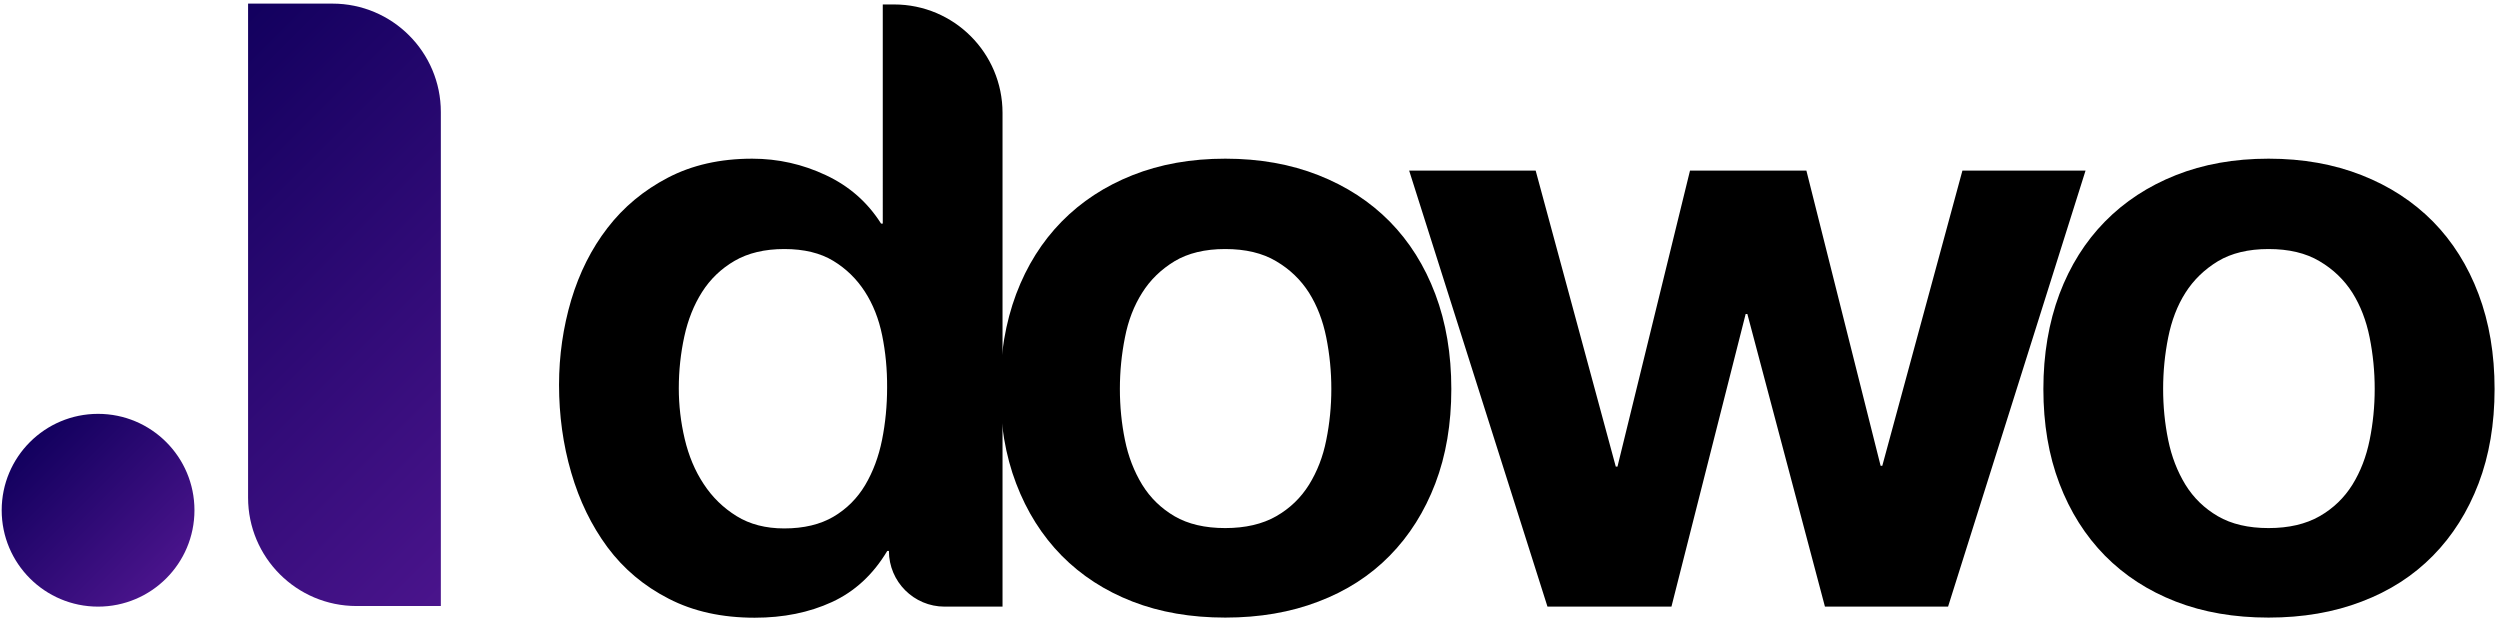 <?xml version="1.0" encoding="utf-8"?>
<!-- Generator: Adobe Illustrator 19.1.0, SVG Export Plug-In . SVG Version: 6.00 Build 0)  -->
<svg version="1.1" xmlns="http://www.w3.org/2000/svg" xmlns:xlink="http://www.w3.org/1999/xlink" x="0px" y="0px"
	 viewBox="0 0 2075 515" style="enable-background:new 0 0 2075 515;" xml:space="preserve">
<style type="text/css">
	.st0{display:none;}
	.st1{fill:url(#SVGID_1_);}
	.st2{fill:url(#SVGID_2_);}
</style>
<g id="Layer_1">
	<path class="st0" d="M365.9,503h-70c-49.7,0-90-40.3-90-90V3h70c49.7,0,90,40.3,90,90V503z"/>
	<circle class="st0" cx="81.4" cy="423.5" r="80"/>
	<g>
		<path d="M736.4,457.3c-11.7,19.6-27,33.7-45.9,42.4s-40.2,13-64.1,13c-27.1,0-50.9-5.2-71.4-15.8c-20.5-10.5-37.4-24.7-50.8-42.7
			c-13.3-18-23.3-38.6-30.1-62c-6.8-23.3-10.1-47.6-10.1-72.8c0-24.3,3.4-47.7,10.1-70.4c6.8-22.6,16.8-42.6,30.1-59.8
			c13.3-17.3,30-31.2,50.1-41.7c20.1-10.5,43.4-15.8,70-15.8c21.5,0,41.9,4.6,61.2,13.7c19.4,9.1,34.6,22.5,45.8,40.2h1.4V3.7h9.4
			c49.7,0,90,40.3,90,90v409.8H784c-25.5,0-46.2-20.7-46.2-46.2v0H736.4z M732.2,278.4c-2.8-13.8-7.6-25.9-14.4-36.4
			c-6.8-10.5-15.5-19-26.2-25.5c-10.7-6.5-24.3-9.8-40.6-9.8c-16.3,0-30.1,3.3-41.3,9.8c-11.2,6.5-20.2,15.2-27,25.9
			c-6.8,10.7-11.7,23-14.7,36.8c-3,13.8-4.6,28.1-4.6,43.1c0,14,1.6,28,4.9,42c3.3,14,8.5,26.5,15.8,37.5
			c7.2,11,16.3,19.8,27.3,26.6c11,6.8,24.1,10.2,39.5,10.2c16.3,0,30-3.3,41-9.8c11-6.5,19.7-15.3,26.2-26.2
			c6.5-11,11.2-23.5,14-37.5c2.8-14,4.2-28.5,4.2-43.4C736.4,306.6,735,292.2,732.2,278.4z"/>
		<path d="M843.4,244.1c8.9-23.6,21.5-43.6,37.8-60.2c16.3-16.6,35.9-29.4,58.8-38.5c22.9-9.1,48.5-13.7,77-13.7
			c28.5,0,54.2,4.6,77.3,13.7c23.1,9.1,42.8,21.9,59.2,38.5c16.3,16.6,28.9,36.6,37.8,60.2c8.9,23.6,13.3,49.8,13.3,78.8
			c0,28.9-4.4,55.1-13.3,78.4c-8.9,23.3-21.5,43.3-37.8,59.9c-16.3,16.6-36,29.3-59.2,38.1c-23.1,8.9-48.9,13.3-77.3,13.3
			c-28.5,0-54.1-4.4-77-13.3c-22.9-8.9-42.5-21.6-58.8-38.1c-16.3-16.6-28.9-36.5-37.8-59.9c-8.9-23.3-13.3-49.5-13.3-78.4
			C830.1,294,834.6,267.7,843.4,244.1z M933.7,365.2c2.8,13.8,7.6,26.1,14.3,37.1c6.8,11,15.8,19.7,26.9,26.2
			c11.2,6.5,25.2,9.8,42,9.8c16.8,0,30.9-3.3,42.3-9.8c11.4-6.5,20.5-15.3,27.3-26.2c6.8-11,11.6-23.3,14.3-37.1
			c2.8-13.8,4.2-27.9,4.2-42.4c0-14.5-1.4-28.7-4.2-42.7c-2.8-14-7.6-26.4-14.3-37.1c-6.8-10.7-15.9-19.5-27.3-26.2
			c-11.4-6.8-25.5-10.1-42.3-10.1c-16.8,0-30.8,3.4-42,10.1c-11.2,6.8-20.2,15.5-26.9,26.2c-6.8,10.7-11.6,23.1-14.3,37.1
			c-2.8,14-4.2,28.2-4.2,42.7C929.5,337.4,930.9,351.5,933.7,365.2z"/>
		<path d="M1514.7,503.5l-64.4-242.9h-1.4l-61.6,242.9h-102.9l-114.8-361.9h105l66.5,245.7h1.4l60.2-245.7h96.6l61.6,245h1.4
			l66.5-245H1731l-114.1,361.9H1514.7z"/>
		<path d="M1709.3,244.1c8.9-23.6,21.5-43.6,37.8-60.2c16.3-16.6,35.9-29.4,58.8-38.5c22.9-9.1,48.5-13.7,77-13.7
			c28.5,0,54.2,4.6,77.3,13.7c23.1,9.1,42.8,21.9,59.2,38.5c16.3,16.6,28.9,36.6,37.8,60.2c8.9,23.6,13.3,49.8,13.3,78.8
			c0,28.9-4.4,55.1-13.3,78.4c-8.9,23.3-21.5,43.3-37.8,59.9c-16.3,16.6-36,29.3-59.2,38.1c-23.1,8.9-48.9,13.3-77.3,13.3
			c-28.5,0-54.1-4.4-77-13.3c-22.9-8.9-42.5-21.6-58.8-38.1c-16.3-16.6-28.9-36.5-37.8-59.9c-8.9-23.3-13.3-49.5-13.3-78.4
			C1696,294,1700.5,267.7,1709.3,244.1z M1799.6,365.2c2.8,13.8,7.6,26.1,14.3,37.1c6.8,11,15.8,19.7,27,26.2
			c11.2,6.5,25.2,9.8,42,9.8s30.9-3.3,42.3-9.8c11.4-6.5,20.5-15.3,27.3-26.2c6.8-11,11.5-23.3,14.3-37.1
			c2.8-13.8,4.2-27.9,4.2-42.4c0-14.5-1.4-28.7-4.2-42.7s-7.6-26.4-14.3-37.1c-6.8-10.7-15.9-19.5-27.3-26.2
			c-11.4-6.8-25.5-10.1-42.3-10.1s-30.8,3.4-42,10.1c-11.2,6.8-20.2,15.5-27,26.2c-6.8,10.7-11.5,23.1-14.3,37.1s-4.2,28.2-4.2,42.7
			C1795.4,337.4,1796.8,351.5,1799.6,365.2z"/>
	</g>
</g>
<g id="Layer_2">
	<g>
		<linearGradient id="SVGID_1_" gradientUnits="userSpaceOnUse" x1="120.864" y1="88" x2="450.864" y2="418">
			<stop  offset="0" style="stop-color:#12005E"/>
			<stop  offset="1" style="stop-color:#4A148C"/>
		</linearGradient>
		<path class="st1" d="M365.9,503h-70c-49.7,0-90-40.3-90-90V3h70c49.7,0,90,40.3,90,90V503z"/>
		<linearGradient id="SVGID_2_" gradientUnits="userSpaceOnUse" x1="24.849" y1="366.926" x2="137.986" y2="480.063">
			<stop  offset="0" style="stop-color:#12005E"/>
			<stop  offset="1" style="stop-color:#4A148C"/>
		</linearGradient>
		<circle class="st2" cx="81.4" cy="423.5" r="80"/>
	</g>
</g>
</svg>
